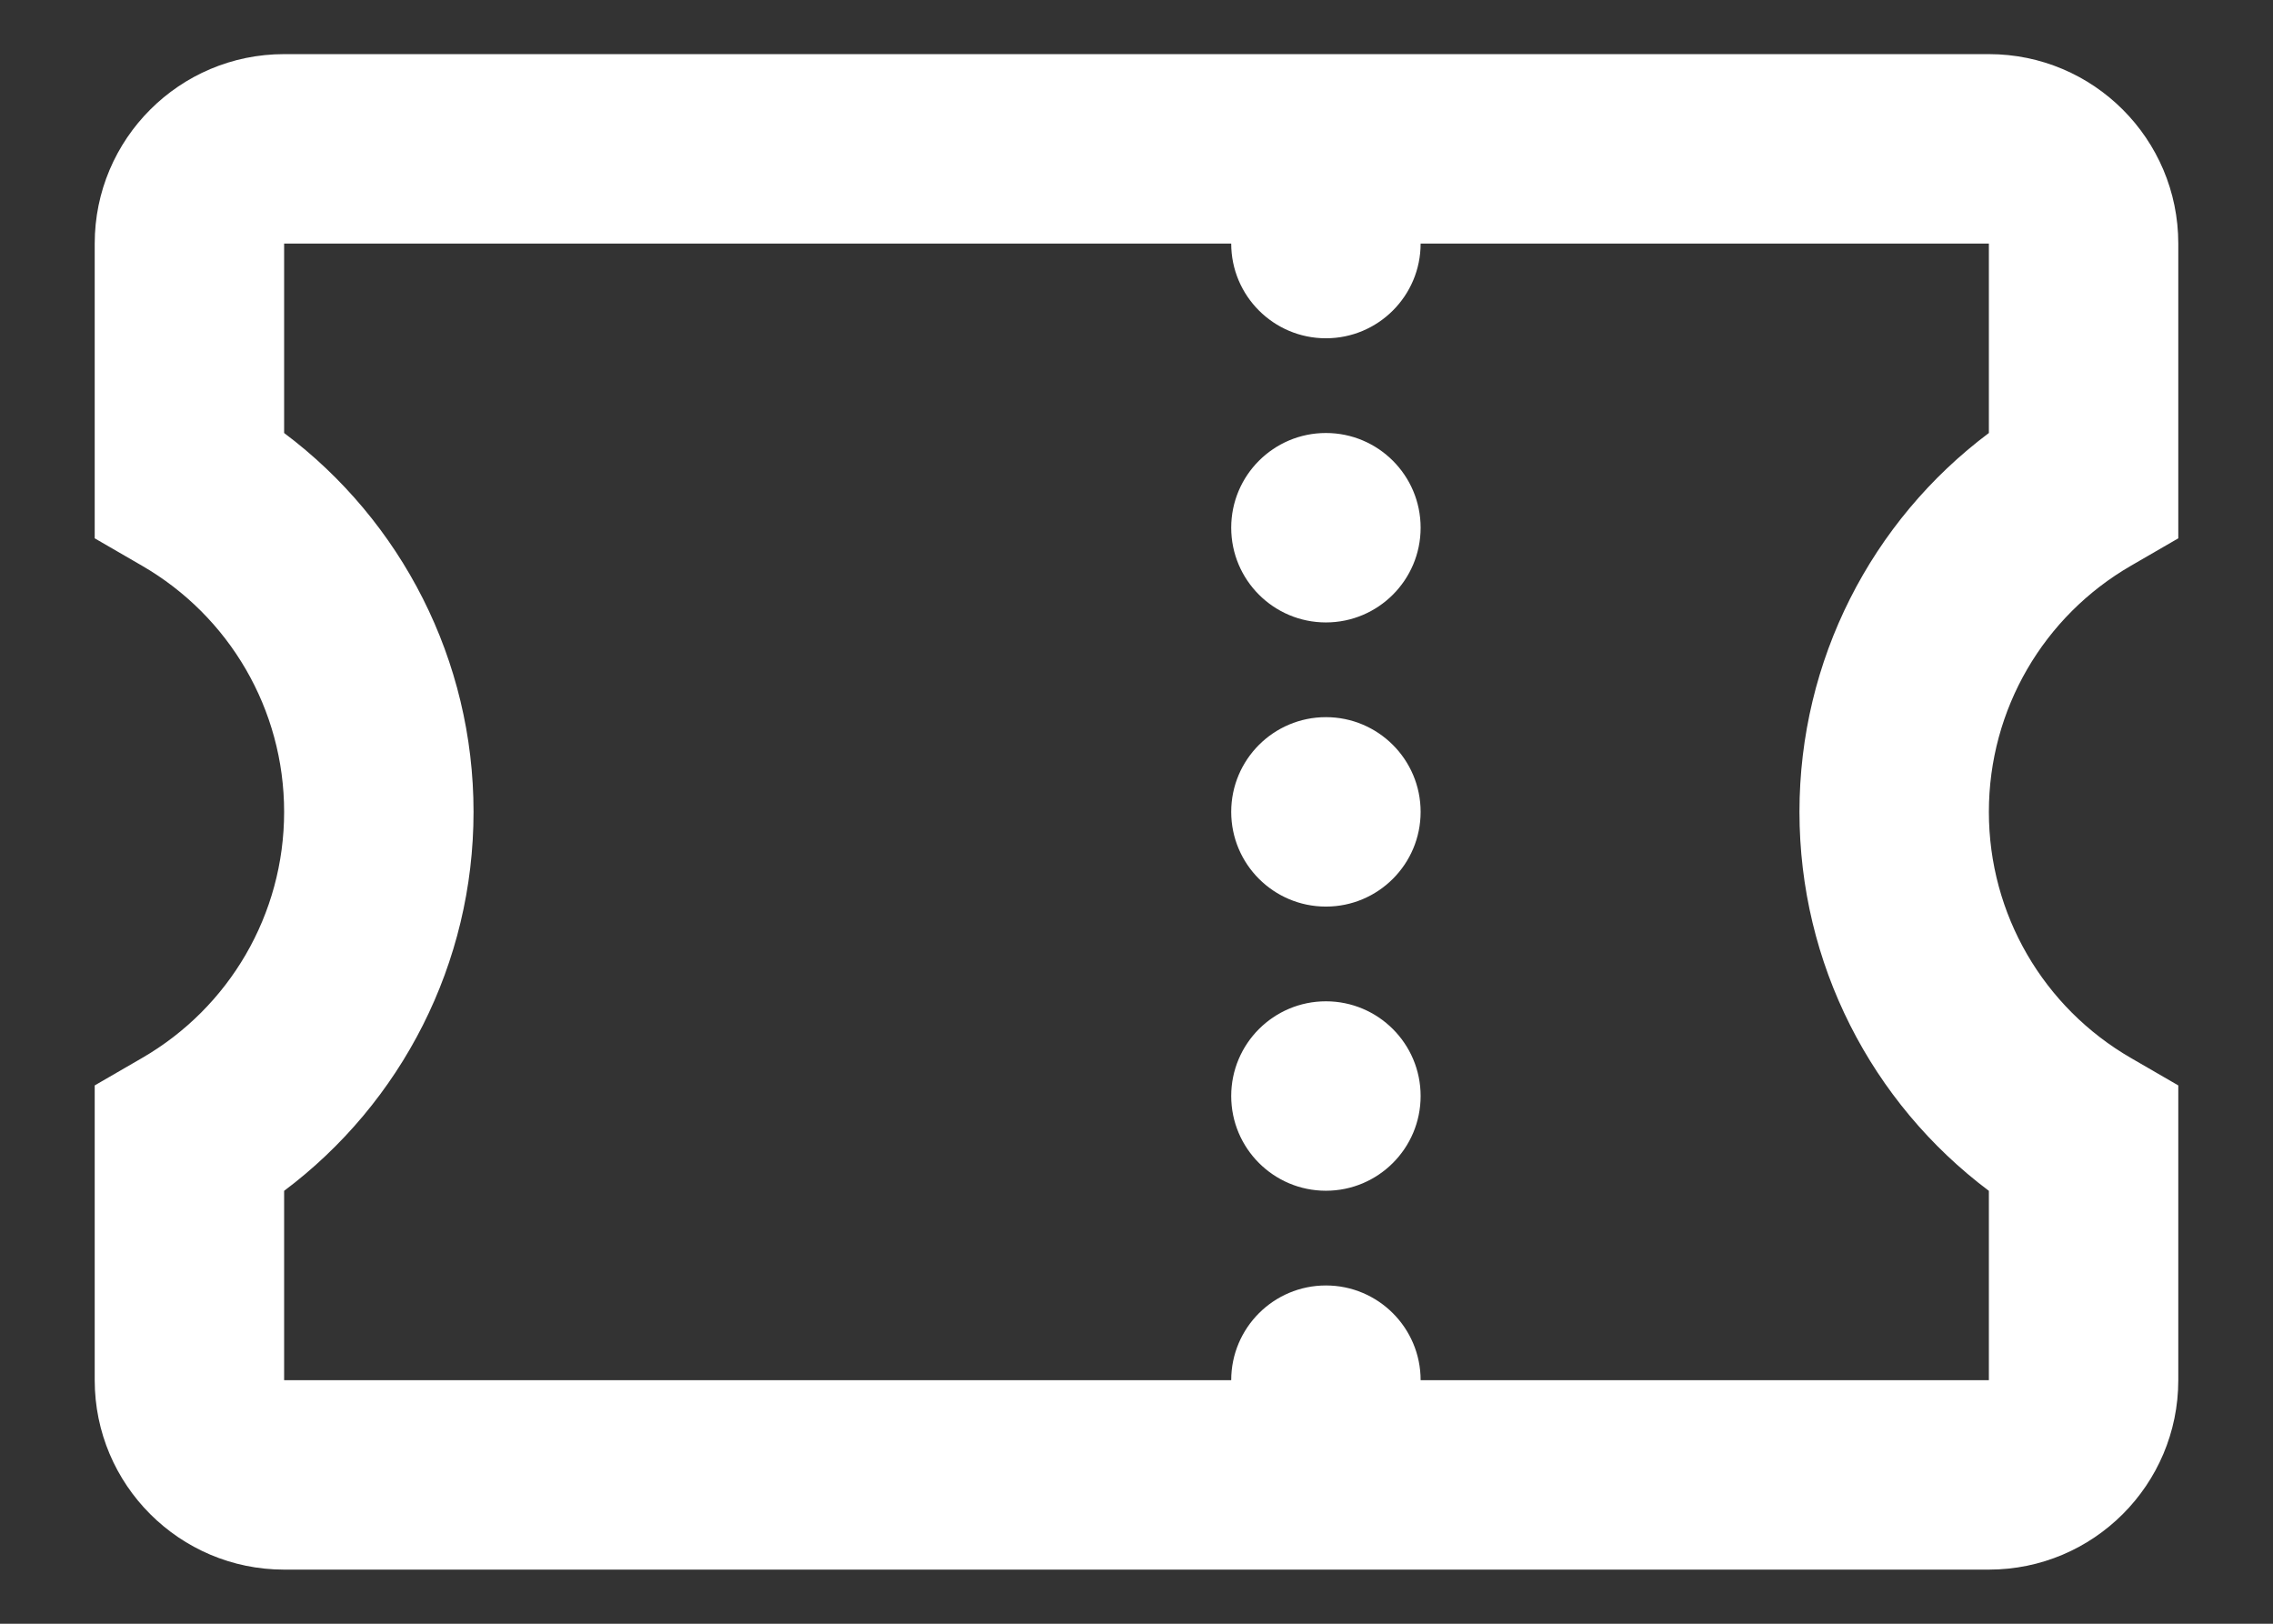 <svg width="21" height="15" viewBox="0 0 21 15" fill="none" xmlns="http://www.w3.org/2000/svg">
<rect x="0" y="0" width="21" height="15" fill="#333333" stroke="none"/>
<path fill-rule="evenodd" clip-rule="evenodd" d="M13.125 2.25C13.125 2.733 12.733 3.125 12.25 3.125C11.767 3.125 11.375 2.733 11.375 2.25H2.625V4C3.711 4.814 4.375 6.1 4.375 7.5C4.375 8.9 3.711 10.186 2.625 11.001V12.75H11.375C11.375 12.267 11.767 11.875 12.25 11.875C12.733 11.875 13.125 12.267 13.125 12.75H18.375V11.001C17.289 10.186 16.625 8.9 16.625 7.5C16.625 6.1 17.289 4.814 18.375 4V2.25H13.125ZM20.125 12.75C20.125 13.716 19.341 14.5 18.375 14.5H2.625C1.659 14.5 0.875 13.716 0.875 12.75V10.027L1.312 9.774C2.118 9.308 2.625 8.448 2.625 7.5C2.625 6.552 2.118 5.692 1.312 5.226L0.875 4.973V2.25C0.875 1.284 1.659 0.5 2.625 0.5H18.375C19.341 0.5 20.125 1.284 20.125 2.25V4.973L19.688 5.226C18.881 5.692 18.375 6.552 18.375 7.5C18.375 8.448 18.881 9.308 19.688 9.774L20.125 10.027V12.75ZM12.25 11C11.767 11 11.375 10.608 11.375 10.125C11.375 9.642 11.767 9.25 12.25 9.25C12.733 9.25 13.125 9.642 13.125 10.125C13.125 10.608 12.733 11 12.25 11ZM12.25 8.375C11.767 8.375 11.375 7.983 11.375 7.5C11.375 7.017 11.767 6.625 12.25 6.625C12.733 6.625 13.125 7.017 13.125 7.5C13.125 7.983 12.733 8.375 12.25 8.375ZM12.25 5.75C11.767 5.75 11.375 5.358 11.375 4.875C11.375 4.392 11.767 4 12.25 4C12.733 4 13.125 4.392 13.125 4.875C13.125 5.358 12.733 5.75 12.25 5.75Z" fill="white"/>
</svg>
